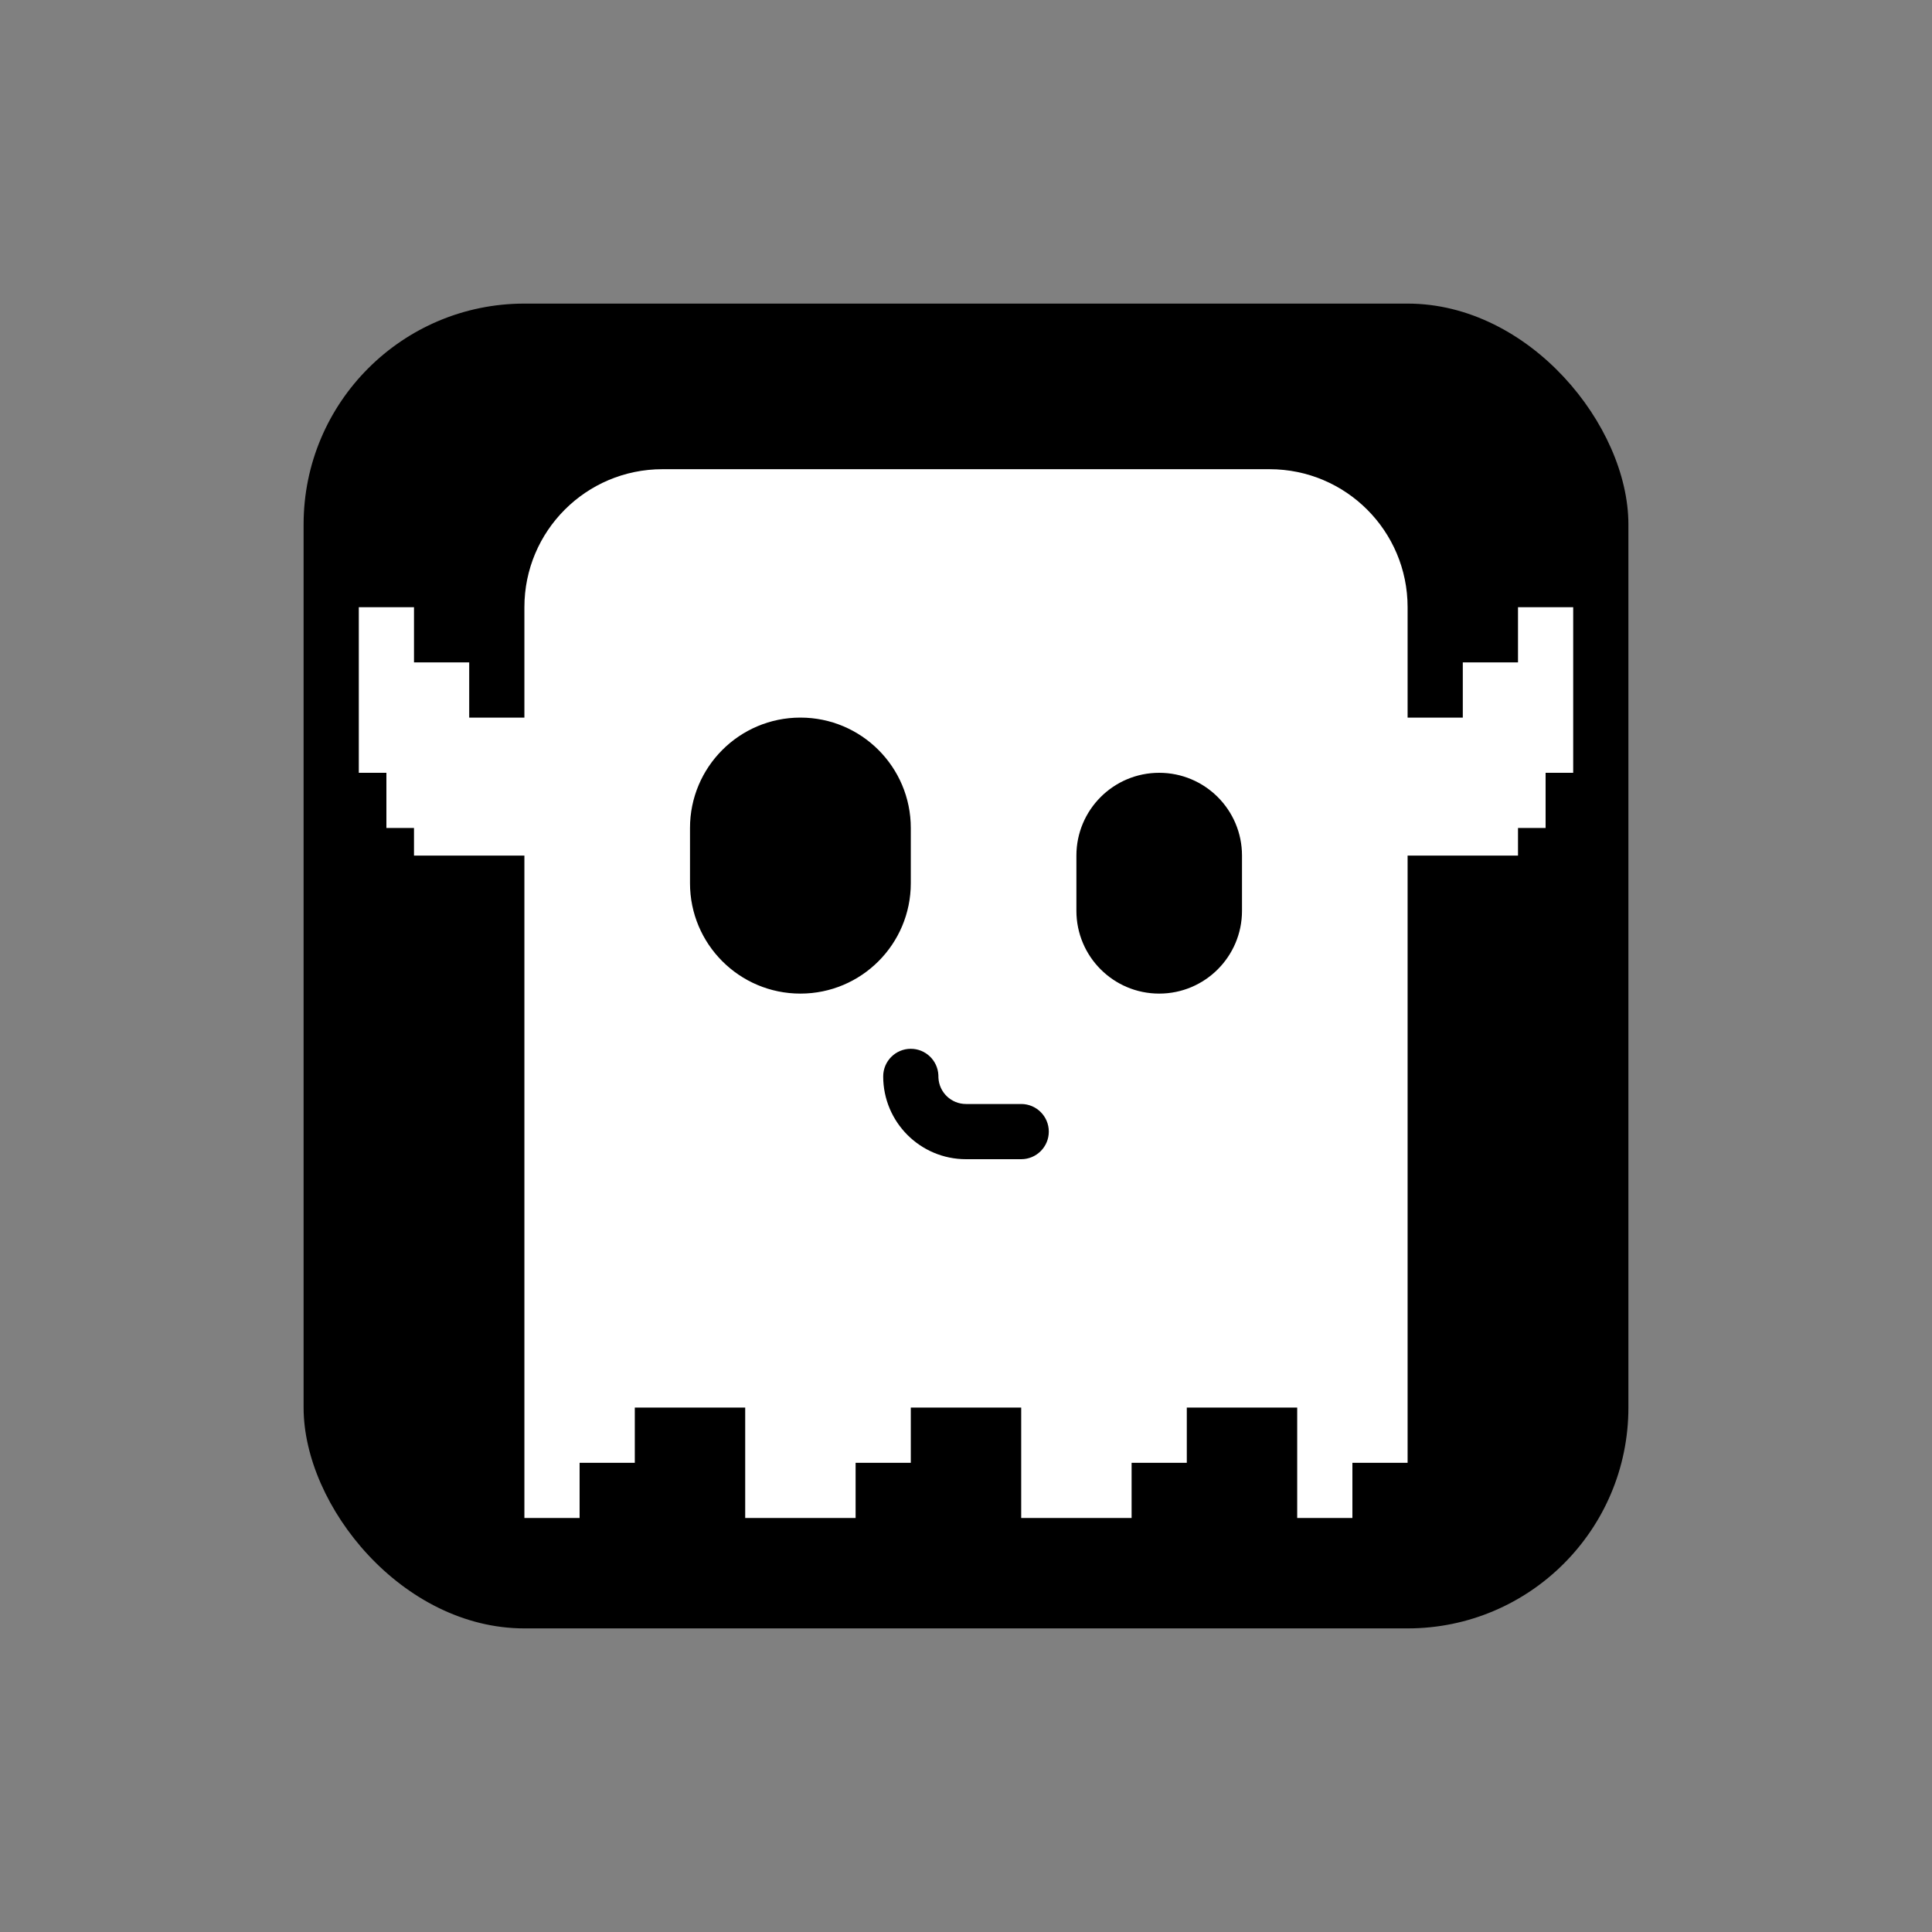 <svg width="700" height="700" viewBox="0 0 700 700" fill="none" xmlns="http://www.w3.org/2000/svg">
<rect x="0" y="0" width="700" height="700" fill="#808080" stroke="none"/>
<g clip-path="url(#clip0_34_616)">
<rect x="110" y="110" width="480" height="480" rx="80" fill="black"/>
<path d="M460 170C487.614 170 510 192.386 510 220V260H530V240H550V220H570V280H560V300H550V310H510V530H490V550H470V510H430V530H410V550H370V510H330V530H310V550H270V510H230V530H210V550H190V310H150V300H140V280H130V220H150V240H170V260H190V220C190 192.386 212.386 170 240 170H460Z" fill="white"/>
<path d="M330 380C335.35 380 339.719 384.202 339.987 389.485L340.013 390.515C340.281 395.798 344.65 400 350 400H370C375.523 400 380 404.477 380 410C380 415.523 375.523 420 370 420H350C333.431 420 320 406.569 320 390C320 384.477 324.477 380 330 380ZM290 260C312.091 260 330 277.909 330 300V320C330 342.091 312.091 360 290 360C267.909 360 250 342.091 250 320V300C250 277.909 267.909 260 290 260ZM420 280C436.569 280 450 293.431 450 310V330C450 346.569 436.569 360 420 360C403.431 360 390 346.569 390 330V310C390 293.431 403.431 280 420 280Z" fill="black"/>
</g>
<defs>
<clipPath id="clip0_34_616">
<rect width="480" height="480" fill="white" transform="translate(110 110)"/>
</clipPath>
</defs>
</svg>
